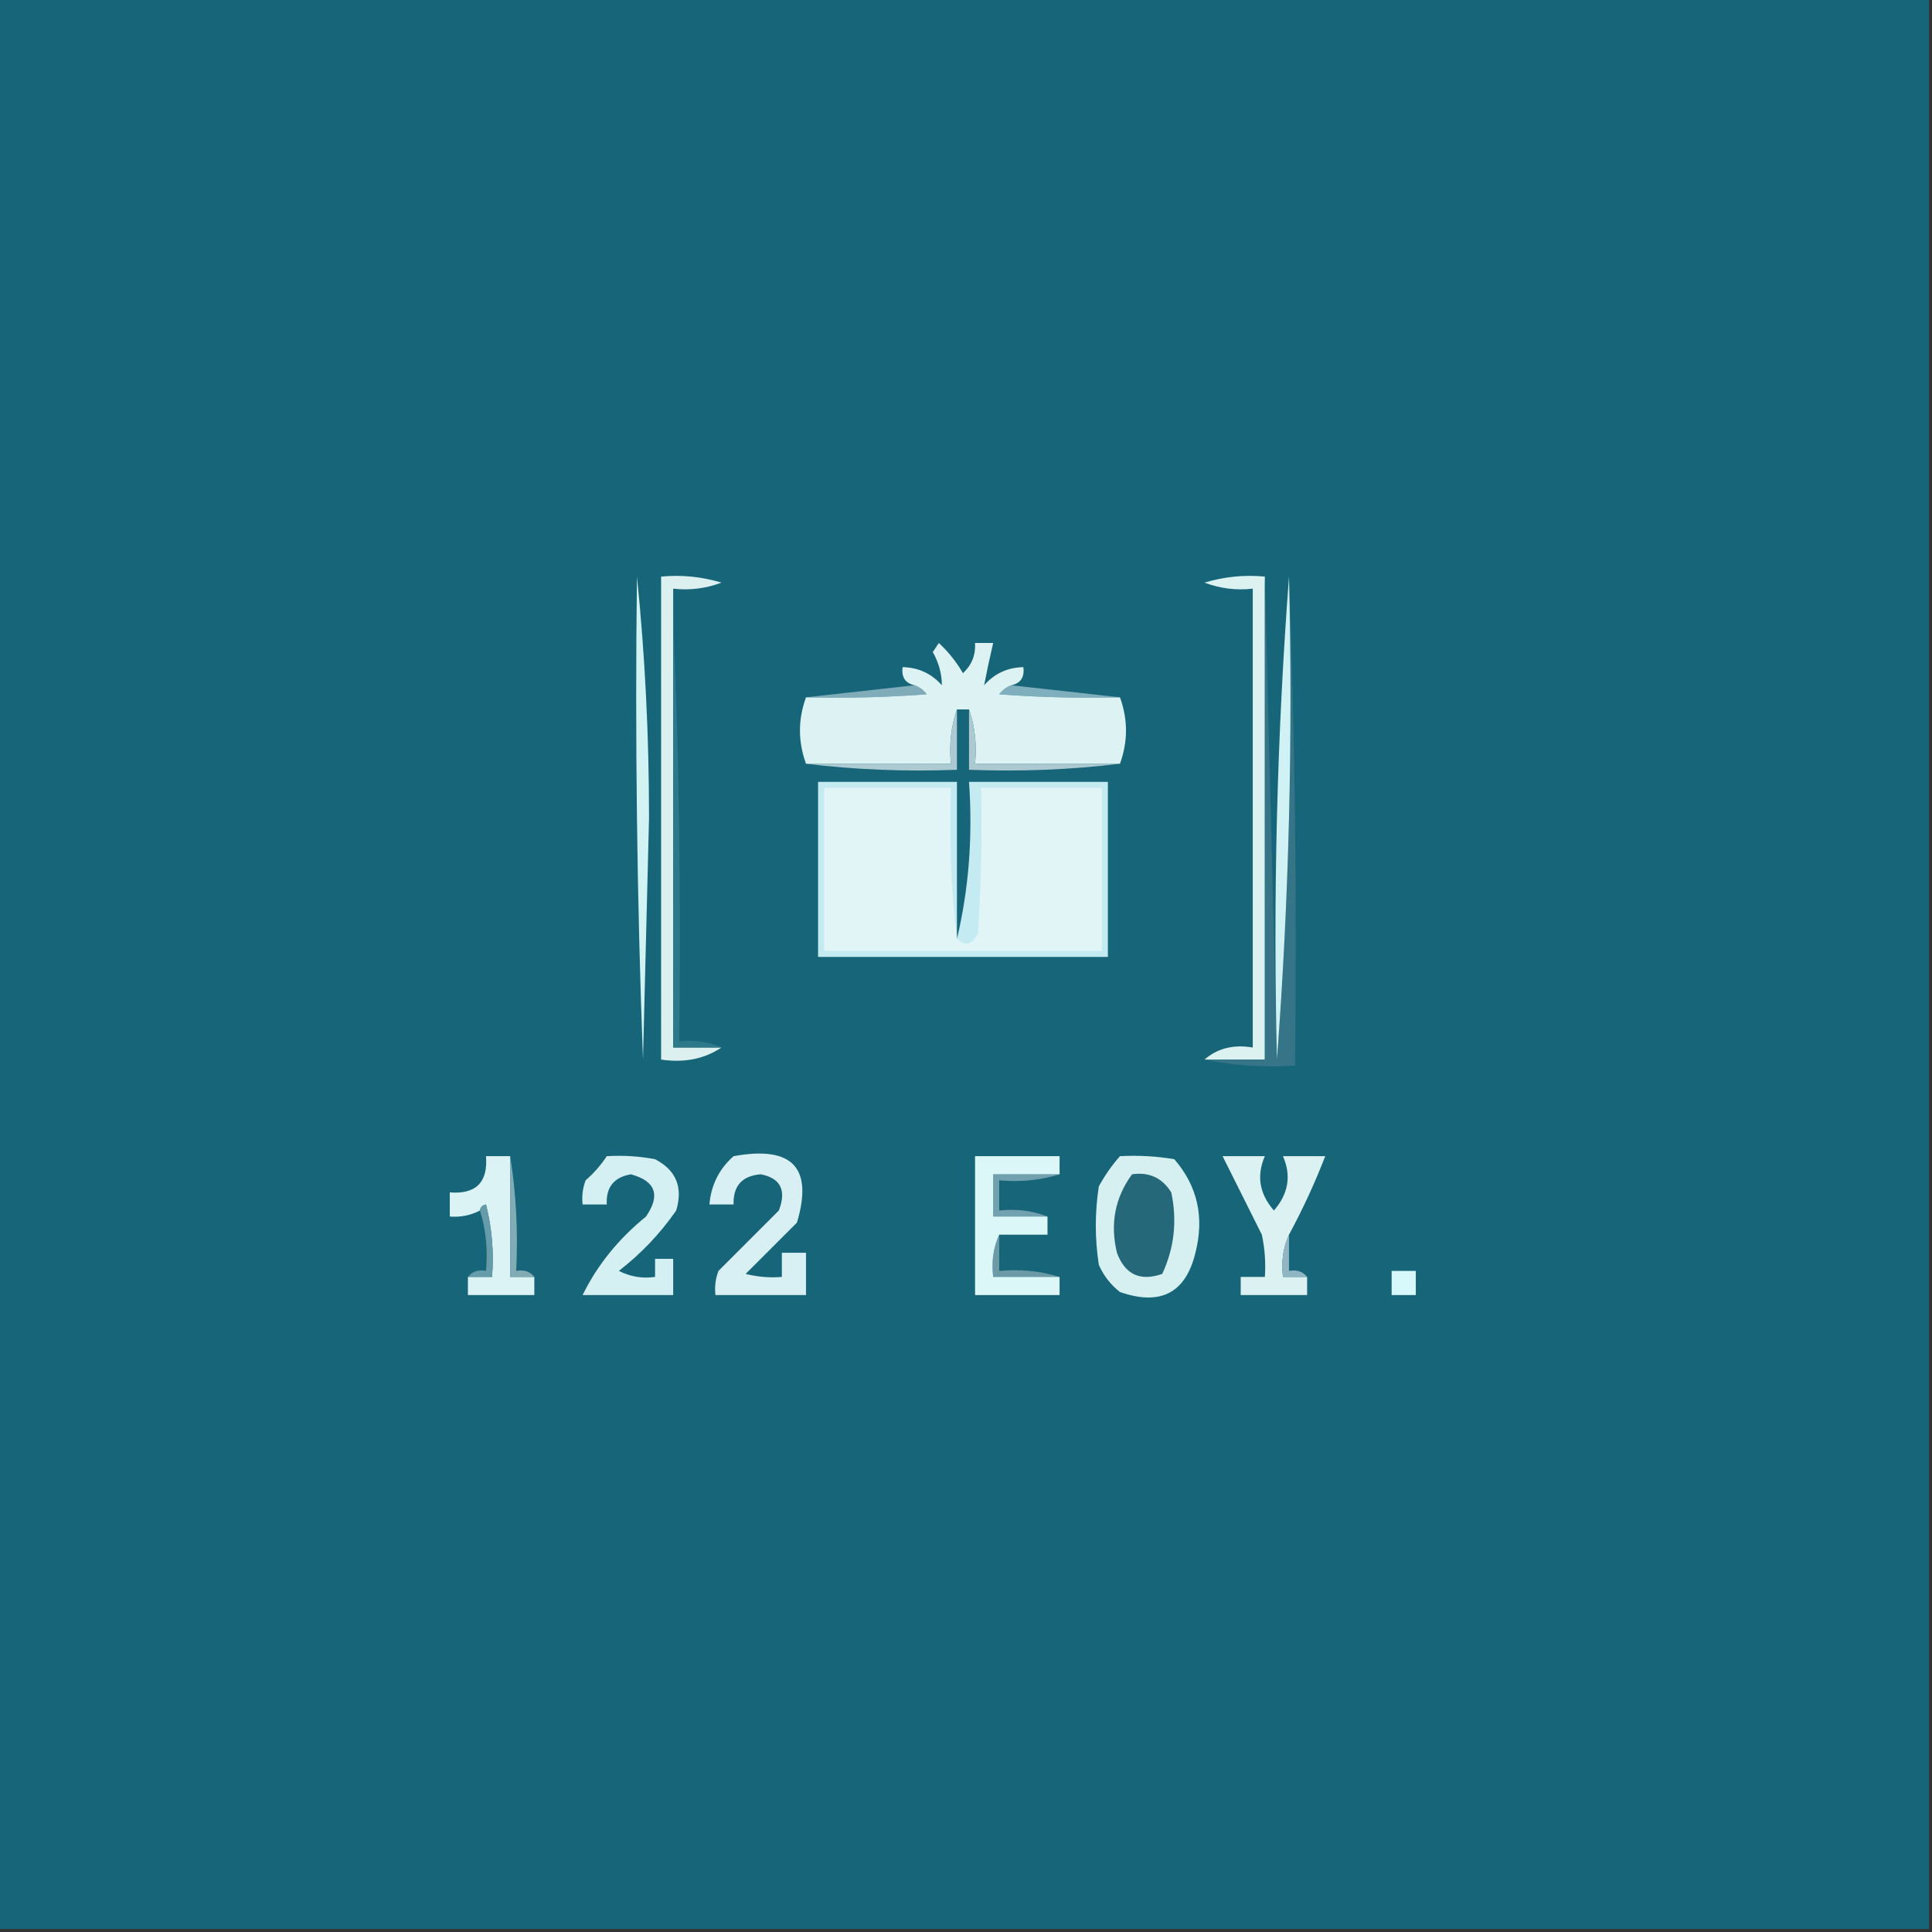 <?xml version="1.0" encoding="UTF-8"?>
<!DOCTYPE svg PUBLIC "-//W3C//DTD SVG 1.1//EN" "http://www.w3.org/Graphics/SVG/1.1/DTD/svg11.dtd">
<svg xmlns="http://www.w3.org/2000/svg" version="1.1" width="320px" height="320px" style="shape-rendering:geometricPrecision; text-rendering:geometricPrecision; image-rendering:optimizeQuality; fill-rule:evenodd; clip-rule:evenodd" xmlns:xlink="http://www.w3.org/1999/xlink">
<rect width="100%" height="100%" fill="#333333" stroke="none"/>
<g><path style="opacity:1" fill="#176579" d="M -0.5,-0.5 C 106.167,-0.5 212.833,-0.5 319.5,-0.5C 319.5,106.167 319.5,212.833 319.5,319.5C 212.833,319.5 106.167,319.5 -0.5,319.5C -0.5,212.833 -0.5,106.167 -0.5,-0.5 Z"/></g>
<g><path style="opacity:1" fill="#dcf2f0" d="M 209.5,95.5 C 209.5,122.167 209.5,148.833 209.5,175.5C 206.167,175.5 202.833,175.5 199.5,175.5C 201.635,173.631 204.302,172.964 207.5,173.5C 207.5,148.167 207.5,122.833 207.5,97.5C 204.753,97.813 202.086,97.48 199.5,96.5C 202.768,95.513 206.102,95.18 209.5,95.5 Z"/></g>
<g><path style="opacity:1" fill="#367488" d="M 209.5,95.5 C 210.167,122.167 210.833,148.833 211.5,175.5C 213.491,149.188 214.158,122.521 213.5,95.5C 214.498,122.328 214.831,149.328 214.5,176.5C 209.305,176.821 204.305,176.487 199.5,175.5C 202.833,175.5 206.167,175.5 209.5,175.5C 209.5,148.833 209.5,122.167 209.5,95.5 Z"/></g>
<g><path style="opacity:1" fill="#d1f2f4" d="M 213.5,95.5 C 214.158,122.521 213.491,149.188 211.5,175.5C 210.842,148.479 211.509,121.812 213.5,95.5 Z"/></g>
<g><path style="opacity:1" fill="#d1f3f4" d="M 105.5,95.5 C 106.833,108.483 107.499,121.816 107.5,135.5C 107.167,148.833 106.833,162.167 106.5,175.5C 105.5,148.842 105.167,122.175 105.5,95.5 Z"/></g>
<g><path style="opacity:1" fill="#dcf1ef" d="M 111.5,102.5 C 111.5,126.167 111.5,149.833 111.5,173.5C 114.167,173.5 116.833,173.5 119.5,173.5C 116.663,175.402 113.329,176.069 109.5,175.5C 109.5,148.833 109.5,122.167 109.5,95.5C 112.898,95.18 116.232,95.513 119.5,96.5C 116.914,97.48 114.247,97.813 111.5,97.5C 111.5,99.167 111.5,100.833 111.5,102.5 Z"/></g>
<g><path style="opacity:1" fill="#2c7989" d="M 111.5,102.5 C 112.498,125.661 112.831,148.994 112.5,172.5C 115.059,172.198 117.393,172.532 119.5,173.5C 116.833,173.5 114.167,173.5 111.5,173.5C 111.5,149.833 111.5,126.167 111.5,102.5 Z"/></g>
<g><path style="opacity:1" fill="#80acba" d="M 151.5,113.5 C 152.289,113.783 152.956,114.283 153.5,115C 146.842,115.5 140.175,115.666 133.5,115.5C 139.5,114.833 145.5,114.167 151.5,113.5 Z"/></g>
<g><path style="opacity:1" fill="#7faebc" d="M 167.5,113.5 C 173.5,114.167 179.5,114.833 185.5,115.5C 178.825,115.666 172.158,115.5 165.5,115C 166.044,114.283 166.711,113.783 167.5,113.5 Z"/></g>
<g><path style="opacity:1" fill="#ddf3f3" d="M 167.5,113.5 C 166.711,113.783 166.044,114.283 165.5,115C 172.158,115.5 178.825,115.666 185.5,115.5C 186.833,119.167 186.833,122.833 185.5,126.5C 177.5,126.5 169.5,126.5 161.5,126.5C 161.81,123.287 161.477,120.287 160.5,117.5C 159.833,117.5 159.167,117.5 158.5,117.5C 157.523,120.287 157.19,123.287 157.5,126.5C 149.5,126.5 141.5,126.5 133.5,126.5C 132.167,122.833 132.167,119.167 133.5,115.5C 140.175,115.666 146.842,115.5 153.5,115C 152.956,114.283 152.289,113.783 151.5,113.5C 149.952,113.179 149.285,112.179 149.5,110.5C 152.099,110.549 154.266,111.549 156,113.5C 156.004,111.632 155.504,109.798 154.5,108C 154.833,107.5 155.167,107 155.5,106.5C 157.063,107.945 158.396,109.611 159.5,111.5C 160.95,110.15 161.617,108.484 161.5,106.5C 162.5,106.5 163.5,106.5 164.5,106.5C 163.937,108.91 163.437,111.243 163,113.5C 164.734,111.549 166.901,110.549 169.5,110.5C 169.715,112.179 169.048,113.179 167.5,113.5 Z"/></g>
<g><path style="opacity:1" fill="#abcad1" d="M 158.5,117.5 C 158.5,120.833 158.5,124.167 158.5,127.5C 149.983,127.826 141.65,127.493 133.5,126.5C 141.5,126.5 149.5,126.5 157.5,126.5C 157.19,123.287 157.523,120.287 158.5,117.5 Z"/></g>
<g><path style="opacity:1" fill="#acc9d1" d="M 160.5,117.5 C 161.477,120.287 161.81,123.287 161.5,126.5C 169.5,126.5 177.5,126.5 185.5,126.5C 177.35,127.493 169.017,127.826 160.5,127.5C 160.5,124.167 160.5,120.833 160.5,117.5 Z"/></g>
<g><path style="opacity:1" fill="#c3ebf1" d="M 158.5,155.5 C 160.47,147.231 161.136,138.565 160.5,129.5C 168.167,129.5 175.833,129.5 183.5,129.5C 183.5,139.167 183.5,148.833 183.5,158.5C 167.5,158.5 151.5,158.5 135.5,158.5C 135.5,148.833 135.5,139.167 135.5,129.5C 143.167,129.5 150.833,129.5 158.5,129.5C 158.5,138.167 158.5,146.833 158.5,155.5 Z"/></g>
<g><path style="opacity:1" fill="#e2f5f6" d="M 158.5,155.5 C 159.91,156.828 161.076,156.495 162,154.5C 162.5,146.507 162.666,138.507 162.5,130.5C 169.167,130.5 175.833,130.5 182.5,130.5C 182.5,139.5 182.5,148.5 182.5,157.5C 167.167,157.5 151.833,157.5 136.5,157.5C 136.5,148.5 136.5,139.5 136.5,130.5C 143.5,130.5 150.5,130.5 157.5,130.5C 157.174,139.017 157.507,147.35 158.5,155.5 Z"/></g>
<g><path style="opacity:1" fill="#71a0af" d="M 175.5,194.5 C 172.375,195.479 169.042,195.813 165.5,195.5C 165.5,197.167 165.5,198.833 165.5,200.5C 168.385,200.194 171.052,200.527 173.5,201.5C 170.5,201.5 167.5,201.5 164.5,201.5C 164.5,199.167 164.5,196.833 164.5,194.5C 168.167,194.5 171.833,194.5 175.5,194.5 Z"/></g>
<g><path style="opacity:1" fill="#d6f0f1" d="M 185.5,191.5 C 188.518,191.335 191.518,191.502 194.5,192C 198.342,196.439 199.509,201.605 198,207.5C 196.381,214.167 192.214,216.333 185.5,214C 183.951,212.786 182.785,211.286 182,209.5C 181.333,205.167 181.333,200.833 182,196.5C 182.997,194.677 184.164,193.01 185.5,191.5 Z"/></g>
<g><path style="opacity:1" fill="#d8eff3" d="M 121.5,191.5 C 131.227,189.72 134.727,193.386 132,202.5C 129.167,205.333 126.333,208.167 123.5,211C 125.473,211.495 127.473,211.662 129.5,211.5C 129.5,210.167 129.5,208.833 129.5,207.5C 130.833,207.5 132.167,207.5 133.5,207.5C 133.5,209.833 133.5,212.167 133.5,214.5C 128.5,214.5 123.5,214.5 118.5,214.5C 118.343,213.127 118.51,211.793 119,210.5C 122.333,207.167 125.667,203.833 129,200.5C 130.293,197.138 129.293,195.138 126,194.5C 122.918,194.748 121.418,196.415 121.5,199.5C 120.167,199.5 118.833,199.5 117.5,199.5C 117.776,196.281 119.109,193.615 121.5,191.5 Z"/></g>
<g><path style="opacity:1" fill="#dbf3f4" d="M 84.5,191.5 C 84.5,198.167 84.5,204.833 84.5,211.5C 85.833,211.5 87.167,211.5 88.5,211.5C 88.5,212.5 88.5,213.5 88.5,214.5C 84.833,214.5 81.167,214.5 77.5,214.5C 77.5,213.5 77.5,212.5 77.5,211.5C 78.833,211.5 80.167,211.5 81.5,211.5C 81.824,207.445 81.491,203.445 80.5,199.5C 79.893,199.624 79.56,199.957 79.5,200.5C 77.958,201.301 76.291,201.634 74.5,201.5C 74.5,200.167 74.5,198.833 74.5,197.5C 78.833,197.833 80.833,195.833 80.5,191.5C 81.833,191.5 83.167,191.5 84.5,191.5 Z"/></g>
<g><path style="opacity:1" fill="#d5f0f2" d="M 100.5,191.5 C 103.187,191.336 105.854,191.503 108.5,192C 111.991,193.821 113.157,196.654 112,200.5C 109.353,204.314 106.187,207.647 102.5,210.5C 104.396,211.466 106.396,211.799 108.5,211.5C 108.5,210.5 108.5,209.5 108.5,208.5C 109.5,208.5 110.5,208.5 111.5,208.5C 111.5,210.5 111.5,212.5 111.5,214.5C 106.5,214.5 101.5,214.5 96.5,214.5C 98.926,209.545 102.426,205.212 107,201.5C 109.43,197.956 108.597,195.622 104.5,194.5C 101.686,194.981 100.352,196.648 100.5,199.5C 99.167,199.5 97.833,199.5 96.5,199.5C 96.343,198.127 96.51,196.793 97,195.5C 98.376,194.295 99.542,192.962 100.5,191.5 Z"/></g>
<g><path style="opacity:1" fill="#256879" d="M 187.5,194.5 C 190.325,194.081 192.491,195.081 194,197.5C 194.996,202.229 194.496,206.729 192.5,211C 188.834,212.271 186.334,211.104 185,207.5C 183.842,202.693 184.676,198.36 187.5,194.5 Z"/></g>
<g><path style="opacity:1" fill="#81abb5" d="M 84.5,191.5 C 85.49,197.645 85.823,203.978 85.5,210.5C 86.791,210.263 87.791,210.596 88.5,211.5C 87.167,211.5 85.833,211.5 84.5,211.5C 84.5,204.833 84.5,198.167 84.5,191.5 Z"/></g>
<g><path style="opacity:1" fill="#669ca9" d="M 79.5,200.5 C 79.56,199.957 79.893,199.624 80.5,199.5C 81.491,203.445 81.824,207.445 81.5,211.5C 80.167,211.5 78.833,211.5 77.5,211.5C 78.209,210.596 79.209,210.263 80.5,210.5C 80.813,206.958 80.479,203.625 79.5,200.5 Z"/></g>
<g><path style="opacity:1" fill="#6c9ba7" d="M 165.5,204.5 C 165.5,206.5 165.5,208.5 165.5,210.5C 169.042,210.187 172.375,210.521 175.5,211.5C 171.833,211.5 168.167,211.5 164.5,211.5C 164.198,208.941 164.532,206.607 165.5,204.5 Z"/></g>
<g><path style="opacity:1" fill="#dbf1f2" d="M 213.5,204.5 C 212.532,206.607 212.198,208.941 212.5,211.5C 213.833,211.5 215.167,211.5 216.5,211.5C 216.5,212.5 216.5,213.5 216.5,214.5C 212.833,214.5 209.167,214.5 205.5,214.5C 205.5,213.5 205.5,212.5 205.5,211.5C 206.833,211.5 208.167,211.5 209.5,211.5C 209.663,209.143 209.497,206.81 209,204.5C 206.763,200.026 204.596,195.693 202.5,191.5C 204.833,191.5 207.167,191.5 209.5,191.5C 208.093,194.732 208.593,197.732 211,200.5C 213.407,197.732 213.907,194.732 212.5,191.5C 214.833,191.5 217.167,191.5 219.5,191.5C 217.794,195.916 215.794,200.249 213.5,204.5 Z"/></g>
<g><path style="opacity:1" fill="#90b6c3" d="M 213.5,204.5 C 213.5,206.5 213.5,208.5 213.5,210.5C 214.791,210.263 215.791,210.596 216.5,211.5C 215.167,211.5 213.833,211.5 212.5,211.5C 212.198,208.941 212.532,206.607 213.5,204.5 Z"/></g>
<g><path style="opacity:1" fill="#d8f9fb" d="M 230.5,210.5 C 231.833,210.5 233.167,210.5 234.5,210.5C 234.5,211.833 234.5,213.167 234.5,214.5C 233.167,214.5 231.833,214.5 230.5,214.5C 230.5,213.167 230.5,211.833 230.5,210.5 Z"/></g>
<g><path style="opacity:1" fill="#dcf7f7" d="M 175.5,194.5 C 171.833,194.5 168.167,194.5 164.5,194.5C 164.5,196.833 164.5,199.167 164.5,201.5C 167.5,201.5 170.5,201.5 173.5,201.5C 173.5,202.5 173.5,203.5 173.5,204.5C 170.833,204.5 168.167,204.5 165.5,204.5C 164.532,206.607 164.198,208.941 164.5,211.5C 168.167,211.5 171.833,211.5 175.5,211.5C 175.5,212.5 175.5,213.5 175.5,214.5C 170.833,214.5 166.167,214.5 161.5,214.5C 161.5,206.833 161.5,199.167 161.5,191.5C 166.167,191.5 170.833,191.5 175.5,191.5C 175.5,192.5 175.5,193.5 175.5,194.5 Z"/></g>
</svg>
